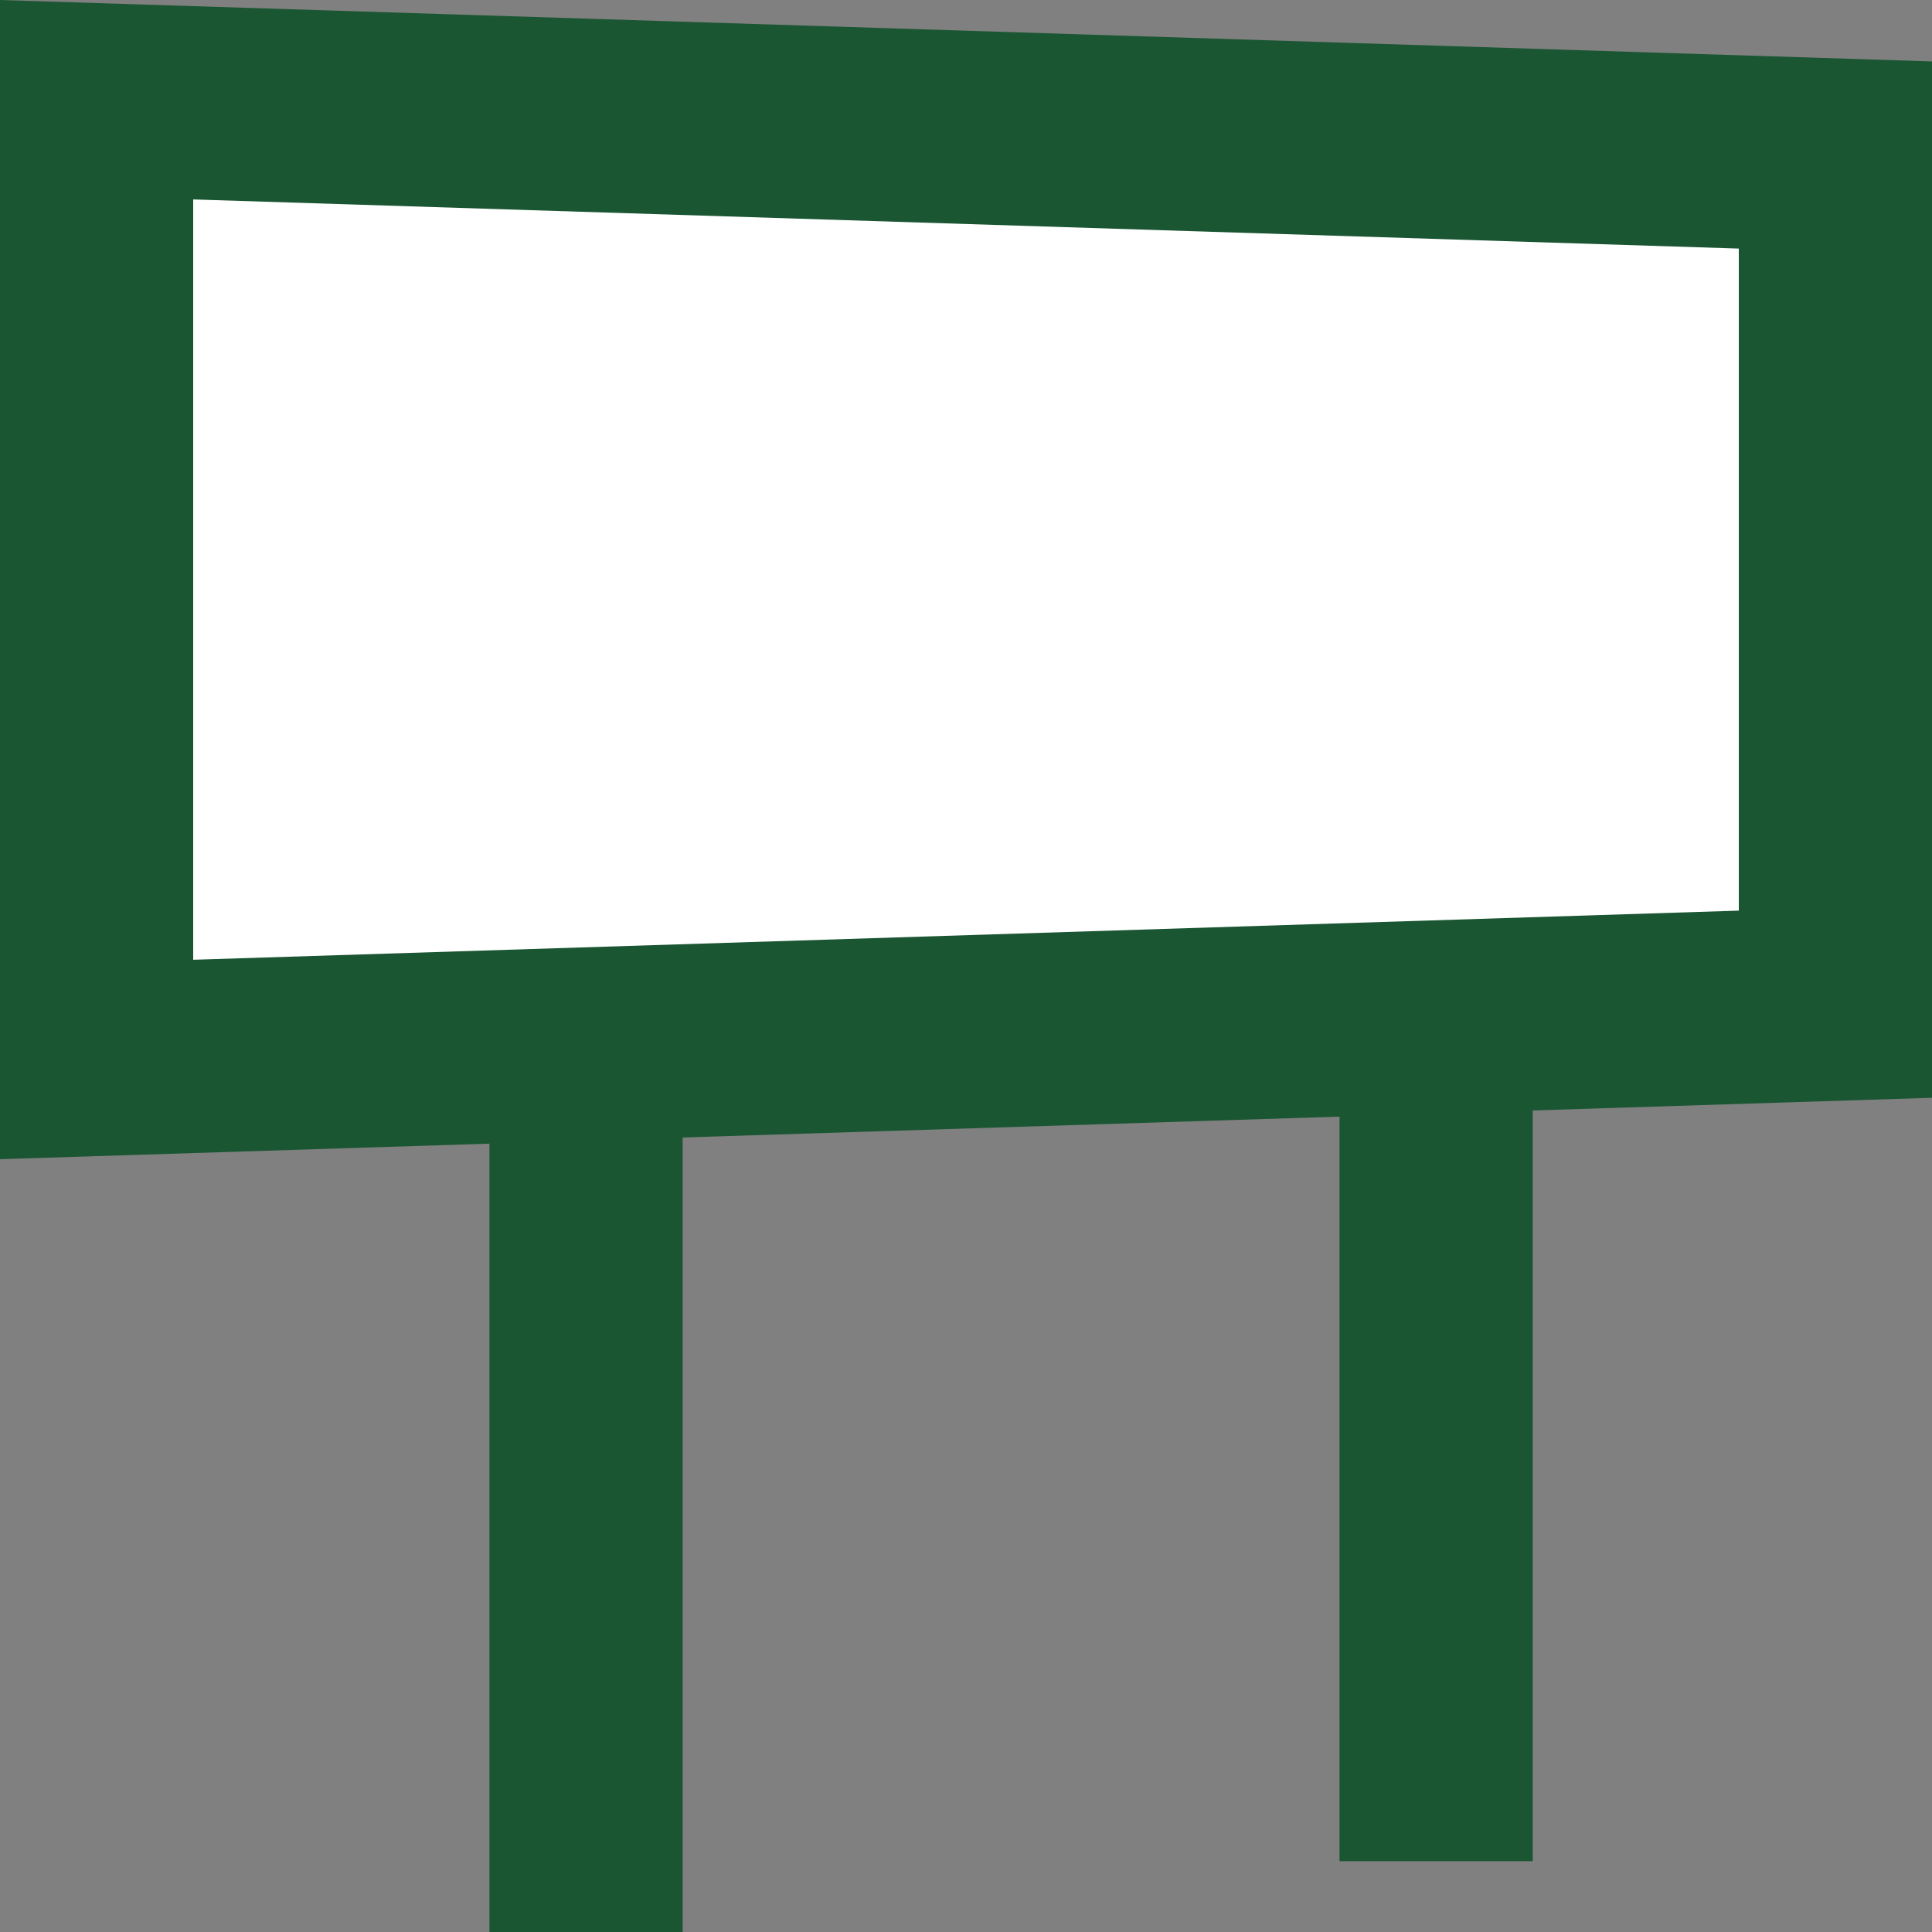 <?xml version="1.0" encoding="UTF-8"?>
<svg width="150px" height="150px" viewBox="0 0 150 150" version="1.1" xmlns="http://www.w3.org/2000/svg" xmlns:xlink="http://www.w3.org/1999/xlink">
    <rect x="0" y="0" width="150" height="150" fill="#808080" stroke="none"/>
    <!-- Generator: Sketch 52.6 (67491) - http://www.bohemiancoding.com/sketch -->
    <title>yard-sign</title>
    <desc>Created with Sketch.</desc>
    <g id="yard-sign" stroke="none" stroke-width="1" fill="none" fill-rule="evenodd">
        <path d="M7.5,7.742 L7.5,82.258 L142.5,77.966 L142.5,12.034 L7.5,7.742 Z" id="Rectangle" stroke="#1B5633" stroke-width="15" fill="#FFFFFF" fill-rule="nonzero"></path>
        <path d="M45.5,86.5 L45.5,143.68" id="Line-2" stroke="#1B5633" stroke-width="15" stroke-linecap="square" fill-rule="nonzero"></path>
        <path d="M111.5,80.5 L111.5,137.002" id="Line-2-Copy" stroke="#1B5633" stroke-width="15" stroke-linecap="square" fill-rule="nonzero"></path>
    </g>
</svg>
